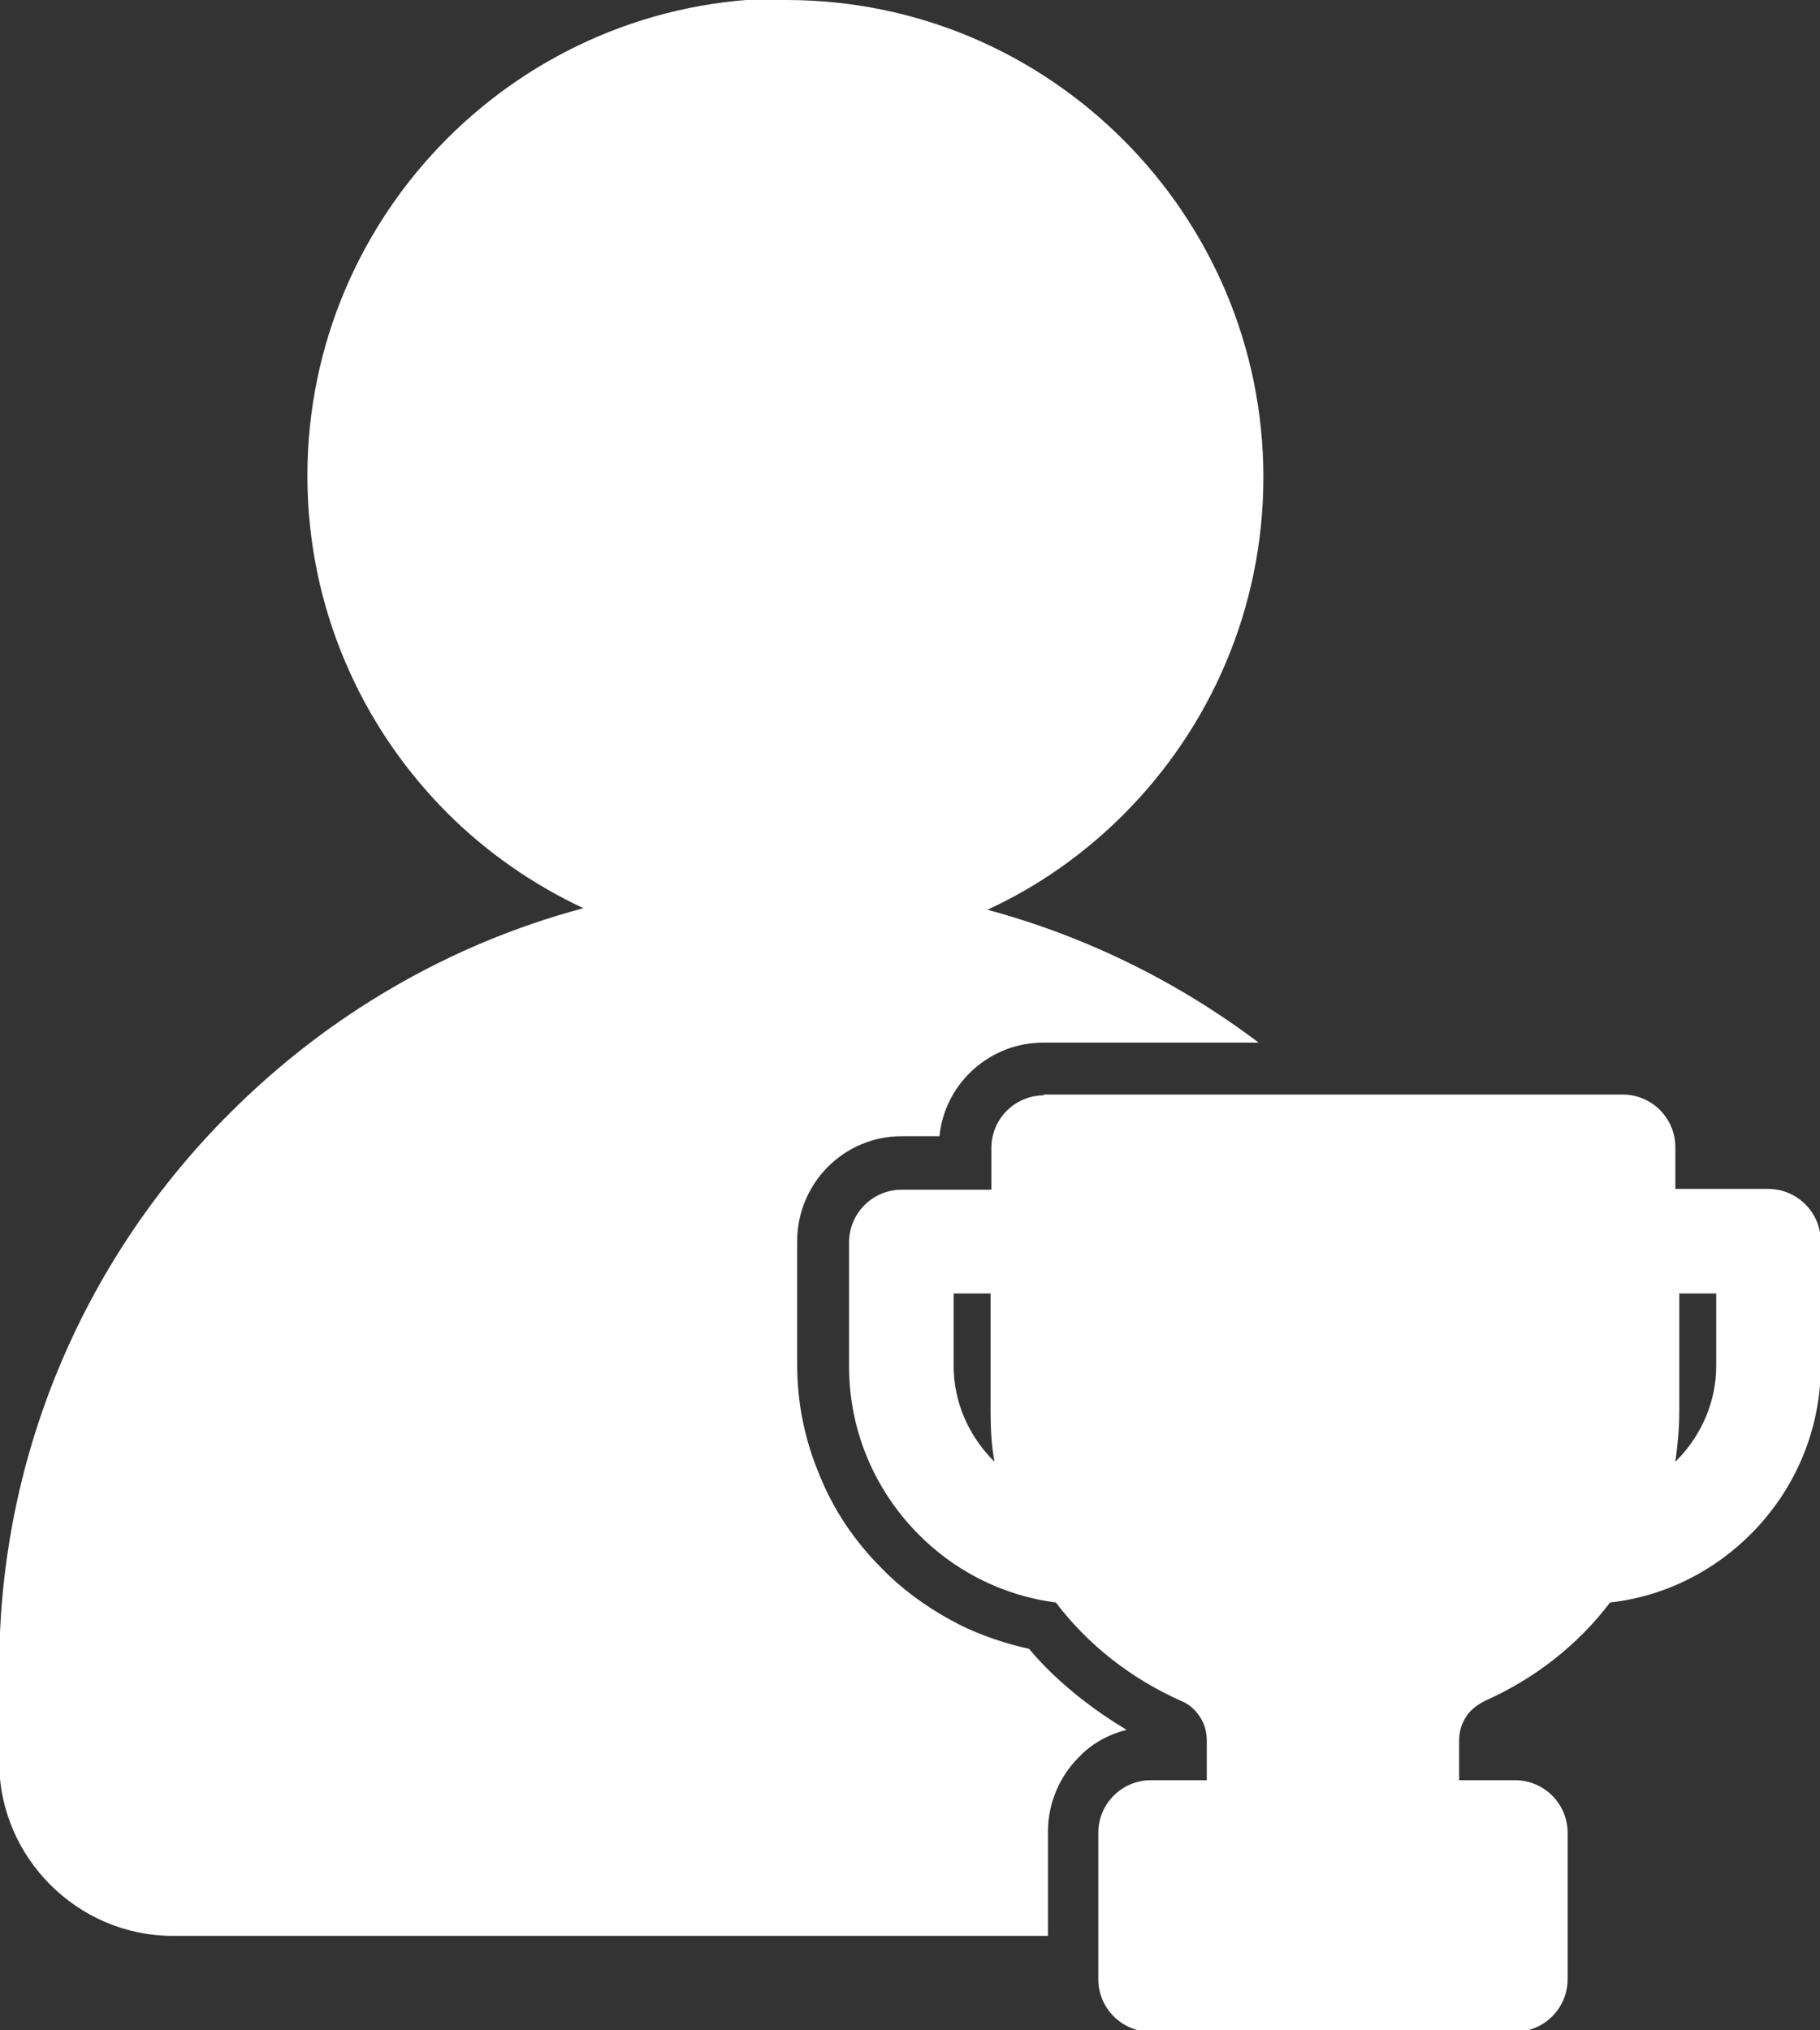 <?xml version="1.0" encoding="UTF-8"?>
<svg id="Layer_2" data-name="Layer 2" xmlns="http://www.w3.org/2000/svg" viewBox="0 0 23.15 25.82">
  <rect x="0" y="0" width="23.15" height="25.82" fill="#333333" stroke="none"/>
  <defs>
    <style>
      .cls-1 {
        fill: #fff;
        fill-rule: evenodd;
      }
    </style>
  </defs>
  <g id="Layer_1-2" data-name="Layer 1">
    <path class="cls-1" d="M12.59,16.45h-.46v.92c0,.46.19.88.49,1.19l.03.03c-.04-.21-.05-.43-.05-.65v-1.49h0ZM13.27,13.92h7.37c.37,0,.67.3.67.67v.53h1.18c.37,0,.67.3.67.67v1.58c0,.82-.33,1.57-.87,2.12-.47.48-1.1.81-1.81.89-.41.54-.96.97-1.59,1.25-.1.05-.19.12-.24.2-.06.09-.09.19-.09.31v.5h.71c.37,0,.67.3.67.67v1.86c0,.37-.3.67-.67.67h-4.63c-.37,0-.67-.3-.67-.67v-1.86c0-.37.3-.67.67-.67h.71v-.5c0-.12-.03-.22-.09-.31-.06-.09-.14-.16-.24-.2-.63-.28-1.18-.71-1.59-1.25-.69-.09-1.3-.41-1.76-.88-.54-.55-.87-1.3-.87-2.12v-1.58c0-.37.3-.67.67-.67h1.14v-.53c0-.37.3-.67.67-.67h0ZM21.82,16.45h-.46v1.49c0,.22-.02.44-.05.65l.03-.03c.3-.31.49-.73.49-1.19v-.92h0ZM10,0c1.68,0,3.19.68,4.29,1.78,1.1,1.1,1.78,2.62,1.78,4.29s-.68,3.19-1.78,4.29c-.5.5-1.08.91-1.73,1.21,1.26.34,2.43.92,3.45,1.69h-2.74c-.37,0-.7.15-.94.39h0c-.21.21-.35.49-.38.8h-.48c-.37,0-.7.15-.94.39h0c-.24.24-.39.58-.39.94v1.58c0,.49.1.96.28,1.39.18.45.45.85.79,1.19.28.29.62.53.99.72.28.14.58.24.89.31.2.24.43.45.67.64.18.14.37.27.57.39-.24.06-.45.18-.61.35h0c-.24.24-.39.58-.39.94v1.33H2.2c-.61,0-1.16-.25-1.56-.65-.4-.4-.65-.95-.65-1.56v-1.2c0-2.75,1.12-5.25,2.94-7.06,1.23-1.23,2.77-2.14,4.49-2.6-.64-.3-1.23-.71-1.73-1.21-1.1-1.1-1.78-2.62-1.78-4.29s.68-3.19,1.78-4.29c1.1-1.1,2.62-1.78,4.29-1.78Z"/>
  </g>
</svg>
